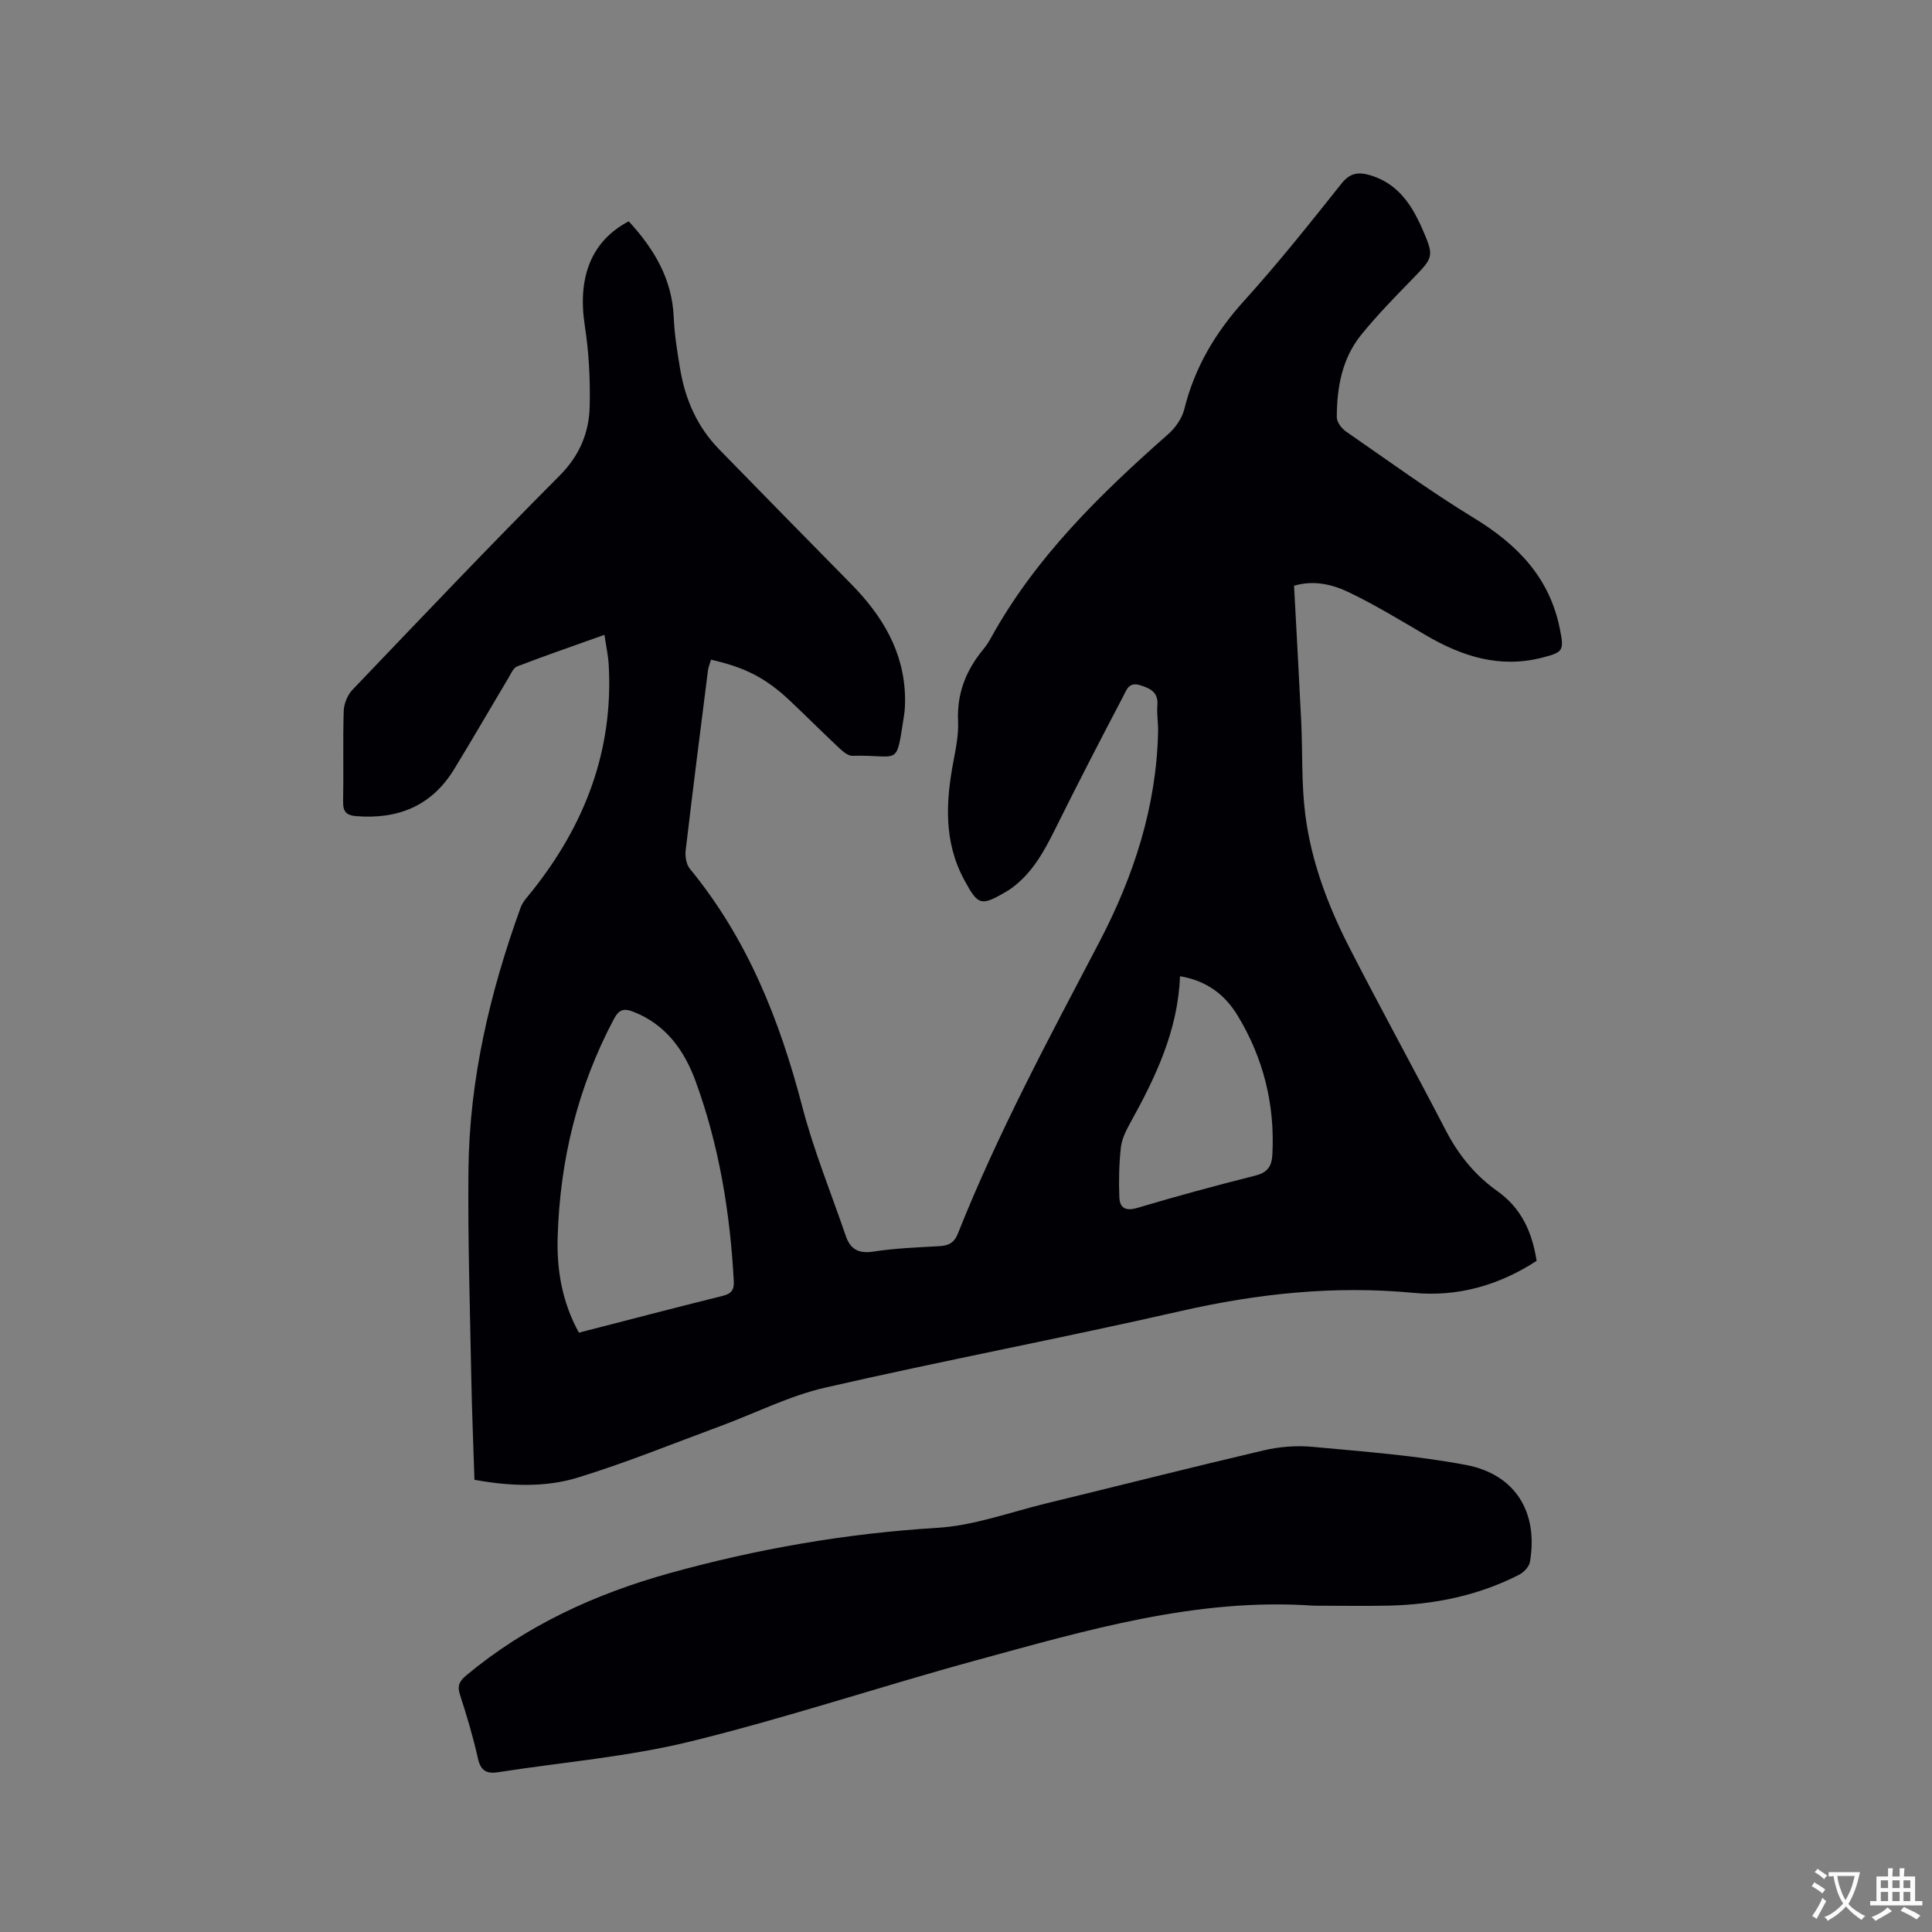 <svg enable-background="new 0 0 400 400" viewBox="0 0 400 400" xmlns="http://www.w3.org/2000/svg"><rect x="0" y="0" width="400" height="400" fill="#808080" stroke="none"/><path d="m318.14 261.05c-7.88 5.11-16.37 7.49-25.51 6.62-16.32-1.55-32.26.14-48.21 3.78-24.46 5.58-49.14 10.24-73.6 15.85-7.45 1.71-14.46 5.3-21.7 7.97-9.81 3.62-19.52 7.59-29.51 10.65-6.81 2.09-14.03 1.78-21.38.46-.22-7.03-.52-13.99-.65-20.95-.27-14.42-.74-28.84-.59-43.25.19-18.72 4.45-36.74 10.8-54.28.45-1.24 1.48-2.29 2.33-3.36 10.97-13.75 16.93-29.2 15.9-47-.11-1.88-.53-3.75-.88-6.1-6.22 2.22-12.18 4.27-18.06 6.53-.81.31-1.32 1.57-1.85 2.46-3.75 6.27-7.4 12.6-11.21 18.83-4.64 7.6-11.62 10.42-20.3 9.71-1.98-.16-2.72-.91-2.68-2.96.12-6.25-.07-12.52.12-18.77.05-1.5.76-3.31 1.78-4.39 14.21-14.87 28.38-29.79 42.9-44.35 4.16-4.18 6.13-8.92 6.25-14.39.13-5.57-.17-11.23-1.02-16.73-1.53-9.98 1.34-17.48 9.1-21.56 5.19 5.63 8.99 11.88 9.32 19.89.15 3.58.74 7.17 1.33 10.71 1.05 6.3 3.55 11.97 8.05 16.59 9.09 9.33 18.22 18.62 27.36 27.91 6.44 6.55 10.97 13.99 11.15 23.49.02 1.26-.02 2.55-.22 3.79-1.72 10.83-.7 8.02-10.7 8.28-.94.02-2.04-.97-2.84-1.72-3.4-3.19-6.69-6.5-10.09-9.7-4.97-4.68-9.23-6.87-16.32-8.48-.21.75-.54 1.5-.64 2.27-1.57 12.4-3.15 24.81-4.61 37.23-.14 1.23.12 2.88.86 3.78 11.92 14.48 18.61 31.33 23.29 49.28 2.37 9.08 5.95 17.84 9 26.74.95 2.79 2.68 3.73 5.77 3.24 4.49-.7 9.07-.85 13.62-1.12 1.87-.11 3.04-.65 3.81-2.58 8.27-20.8 18.86-40.47 29.23-60.26 7.15-13.64 11.89-28.07 12.23-43.67.04-1.8-.29-3.61-.15-5.39.23-2.74-1.34-3.53-3.58-4.24-2.38-.75-2.85 1.1-3.49 2.3-4.76 9.08-9.47 18.18-14.02 27.36-2.33 4.7-4.78 9.23-9.13 12.39-.43.31-.88.59-1.34.85-5.01 2.91-5.6 2.61-8.38-2.5-4.34-7.98-3.87-16.28-2.26-24.76.51-2.7 1.06-5.48.94-8.2-.27-5.74 1.65-10.54 5.22-14.86.6-.73 1.13-1.54 1.59-2.38 9.22-16.7 22.61-29.75 36.72-42.2 1.49-1.31 2.84-3.27 3.31-5.16 2.14-8.64 6.45-15.88 12.42-22.47 7.04-7.77 13.58-16.01 20.12-24.22 1.71-2.15 3.4-2.44 5.73-1.79 4.75 1.33 7.73 4.6 9.88 8.82.39.75.77 1.51 1.1 2.29 2.5 5.75 2.38 5.9-1.91 10.32-3.69 3.8-7.42 7.59-10.74 11.7-3.96 4.9-5.02 10.9-5.03 17.03 0 .99.98 2.31 1.88 2.94 8.79 6.08 17.45 12.4 26.56 17.96 8.93 5.45 15.58 12.25 17.72 22.82.93 4.6.8 4.93-3.72 6.08-8.72 2.21-16.5-.27-23.96-4.64-5.2-3.05-10.37-6.2-15.78-8.82-3.47-1.68-7.35-2.69-11.55-1.45.5 9.43 1.03 18.73 1.48 28.03.31 6.44.03 12.94.84 19.31 1.23 9.74 4.7 18.91 9.16 27.62 6.52 12.72 13.41 25.24 20 37.93 2.6 5 6.04 9.21 10.6 12.44 4.95 3.52 7.21 8.42 8.14 14.45zm-198.28 14.86c10.11-2.6 19.93-5.17 29.79-7.62 1.83-.45 2.37-1.3 2.27-3.08-.76-14.14-3.03-28.01-7.89-41.32-2.33-6.38-6.17-11.82-12.97-14.44-1.93-.74-2.92-.43-3.96 1.53-7.49 14.11-11.17 29.22-11.64 45.09-.21 6.8.89 13.51 4.4 19.84zm124.45-73.79c-.43 11.26-5.08 20.96-10.35 30.45-.86 1.56-1.71 3.29-1.9 5.02-.37 3.41-.45 6.89-.31 10.32.09 2.15 1.25 2.9 3.69 2.18 8.11-2.42 16.28-4.63 24.48-6.7 2.53-.64 3.38-1.94 3.51-4.35.55-10.35-1.85-19.97-7.2-28.79-2.61-4.32-6.43-7.22-11.92-8.13z" fill="#010105"/><path d="m272 332.44c-24.18-1.7-47.02 5.07-69.89 11.31-19.8 5.4-39.3 11.94-59.22 16.82-12.99 3.18-26.5 4.28-39.76 6.35-2.38.37-3.61-.3-4.18-2.85-.99-4.43-2.29-8.81-3.7-13.13-.61-1.85-.18-2.84 1.24-4.03 12.43-10.38 26.81-16.95 42.25-21.23 18.1-5.02 36.49-8.21 55.32-9.36 7.6-.46 15.06-3.24 22.56-5.06 15.01-3.65 29.99-7.46 45.03-10.98 3.24-.76 6.75-1.04 10.06-.73 10.63.99 21.33 1.77 31.79 3.75 10.28 1.94 15.01 9.83 13.26 20.07-.17 1-1.26 2.15-2.22 2.65-8.45 4.33-17.53 6.18-26.96 6.41-5.19.11-10.39.01-15.58.01z" fill="#010105"/><g fill="#fafbfa"><path d="m377.9 391.2c-.2.3-.4.5-.6.8-.7-.6-1.4-1-2.2-1.5.2-.3.4-.5.5-.8.6.4 1.4.8 2.3 1.5zm-1.8 6.1c-.2-.2-.5-.4-.9-.6.4-.6.8-1.2 1.2-1.9s.7-1.3.9-1.9c.3.3.5.5.8.7-.7 1.3-1.4 2.6-2 3.7zm2.2-9c-.3.3-.5.5-.6.8-.6-.6-1.3-1.1-2-1.5.3-.3.5-.5.6-.7.6.5 1.3.9 2 1.4zm.3.2v-.9h2 4.5c-.3 1.3-.6 2.5-1 3.6s-.9 2.1-1.4 3c.4.5 1 1 1.6 1.4s1.2.8 1.9 1.1c-.3.2-.5.4-.8.8-.4-.3-1-.7-1.6-1.2s-1.2-1.1-1.6-1.6c-.5.6-1.1 1.1-1.7 1.6s-1.4.9-2.1 1.4c-.1-.3-.3-.5-.7-.8.6-.2 1.2-.5 1.9-1s1.4-1.1 2-1.8c-.5-.8-.9-1.6-1.2-2.5s-.6-2-.8-3.2c-.4.1-.7.1-1 .1zm2.5 2.7c.3 1 .7 1.7 1 2.2.3-.5.6-1.1 1-2s.6-1.9.9-3h-3.2-.4c.1.9.3 1.8.7 2.8z"/><path d="m396.5 388.5v1.5 3.6h1.5v.9c-.4 0-1 0-1.7 0h-7.9c-.5 0-.9 0-1.2 0v-.9h1.3v-3.5c0-.7 0-1.2 0-1.6h2.4c0-.8 0-1.4 0-1.7h1c0 .3-.1.8-.1 1.7h1.5c0-.8 0-1.4 0-1.7h1c0 .3-.1.9-.1 1.7zm-8.2 9.2c-.2-.3-.5-.5-.8-.8.8-.3 1.4-.6 1.9-.9s1-.7 1.4-1.1c.3.3.6.5.9.8-1.6 1-2.8 1.6-3.4 2zm2.6-6.8v-1.6h-1.5v1.6zm0 2.7v-1.9h-1.5v1.9zm2.4-2.7v-1.6h-1.5v1.6zm0 2.7v-1.9h-1.5v1.9zm.2 2 .7-.8c.4.2.9.5 1.6.8s1.3.7 1.8 1c-.3.3-.5.5-.8.8-.4-.3-1.5-1-3.3-1.8zm2-4.7v-1.6h-1.4v1.6zm0 2.7v-1.9h-1.4v1.9z"/></g></svg>